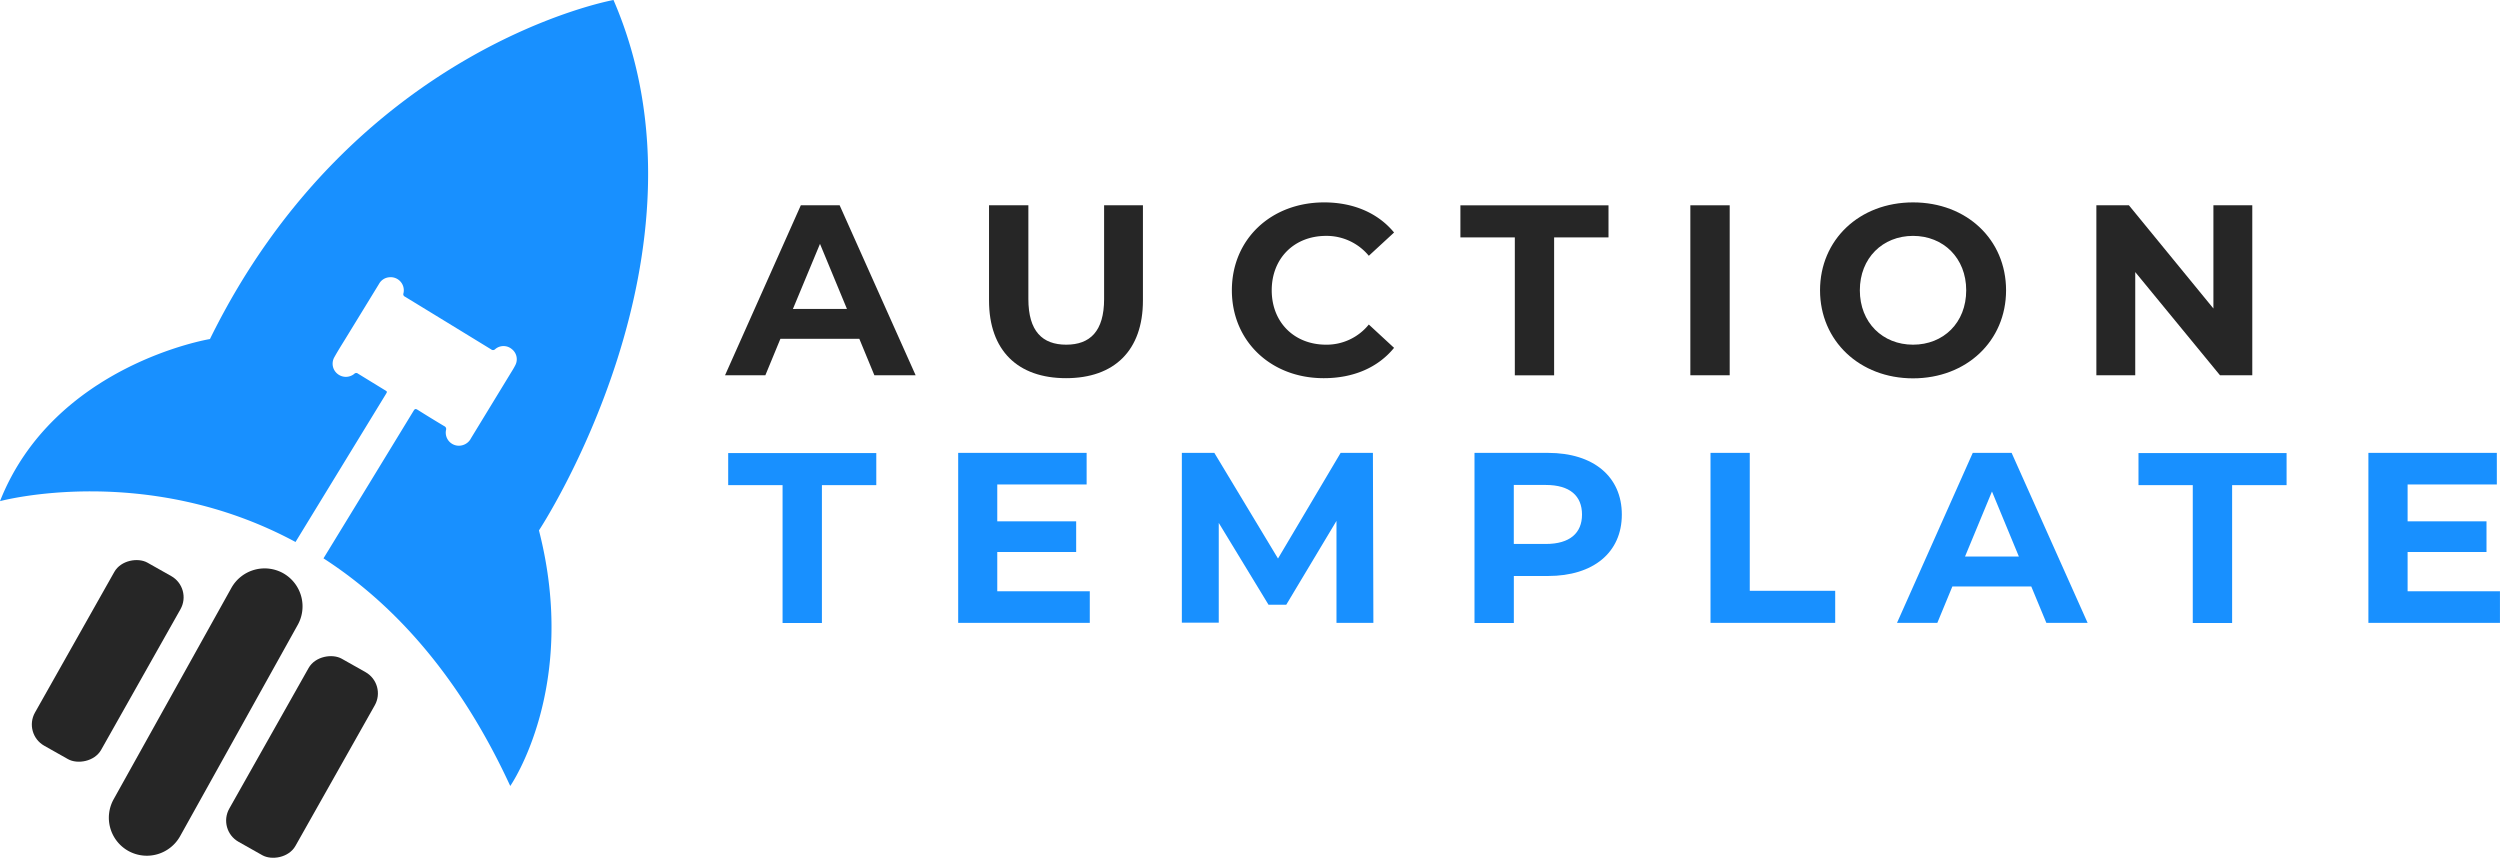 <svg id="Layer_1" data-name="Layer 1"
    xmlns="http://www.w3.org/2000/svg" viewBox="0 0 585.25 200.89">
    <defs>
        <style>.cls-1{fill:#262626;}.cls-2{fill:#1890ff;}</style>
    </defs>
    <path class="cls-1" d="M508.55,478.75H490.07l-3.52,8.53h-9.44l17.74-39.79h9.09l17.79,39.79h-9.66Zm-2.9-7-6.31-15.23L493,471.76Z" transform="translate(-307.38 -399.43)"/>
    <path class="cls-1" d="M538.91,469.77V447.49h9.21v21.94c0,7.56,3.29,10.69,8.86,10.69s8.87-3.13,8.87-10.69V447.49h9.09v22.28c0,11.71-6.7,18.19-18,18.19S538.91,481.48,538.91,469.77Z" transform="translate(-307.38 -399.43)"/>
    <path class="cls-1" d="M595.76,467.39c0-12,9.21-20.58,21.6-20.58,6.87,0,12.62,2.5,16.37,7.05l-5.91,5.45a12.82,12.82,0,0,0-10-4.66c-7.44,0-12.73,5.23-12.73,12.74s5.29,12.73,12.73,12.73a12.69,12.69,0,0,0,10-4.72l5.91,5.46c-3.75,4.6-9.5,7.1-16.43,7.1C605,488,595.76,479.38,595.76,467.39Z" transform="translate(-307.38 -399.43)"/>
    <path class="cls-1" d="M662,455H649.26v-7.5h34.67V455H671.2v32.29H662Z" transform="translate(-307.38 -399.43)"/>
    <path class="cls-1" d="M703.09,447.49h9.21v39.79h-9.21Z" transform="translate(-307.38 -399.43)"/>
    <path class="cls-1" d="M733.45,467.39c0-11.83,9.21-20.58,21.77-20.58S777,455.51,777,467.39,767.72,488,755.22,488,733.45,479.21,733.45,467.39Zm34.22,0c0-7.56-5.35-12.74-12.45-12.74s-12.45,5.18-12.45,12.74,5.34,12.73,12.45,12.73S767.67,475,767.67,467.39Z" transform="translate(-307.38 -399.43)"/>
    <path class="cls-1" d="M834.64,447.49v39.79h-7.56l-19.84-24.16v24.16h-9.1V447.49h7.62l19.78,24.16V447.49Z" transform="translate(-307.38 -399.43)"/>
    <path class="cls-2" d="M490.58,513H477.85v-7.51h34.67V513H499.79v32.28h-9.21Z" transform="translate(-307.38 -399.43)"/>
    <path class="cls-2" d="M562.5,537.85v7.39H531.69V505.45h30.07v7.39H540.84v8.64h18.47v7.17H540.84v9.2Z" transform="translate(-307.38 -399.43)"/>
    <path class="cls-2" d="M620.25,545.24l0-23.87L608.49,541h-4.15l-11.65-19.16v23.36h-8.64V505.45h7.61l14.9,24.73,14.66-24.73h7.56l.11,39.79Z" transform="translate(-307.38 -399.43)"/>
    <path class="cls-2" d="M687.05,519.89c0,8.87-6.65,14.38-17.28,14.38h-8v11h-9.21V505.45h17.22C680.4,505.45,687.05,511,687.05,519.89Zm-9.32,0c0-4.38-2.84-6.93-8.47-6.93h-7.5v13.81h7.5C674.89,526.77,677.73,524.21,677.73,519.89Z" transform="translate(-307.38 -399.43)"/>
    <path class="cls-2" d="M707.81,505.45H717v32.29h20v7.5H707.81Z" transform="translate(-307.38 -399.43)"/>
    <path class="cls-2" d="M782.9,536.72H764.43l-3.52,8.52h-9.44l17.73-39.79h9.1l17.79,39.79h-9.66Zm-2.9-7-6.3-15.23-6.31,15.23Z" transform="translate(-307.38 -399.43)"/>
    <path class="cls-2" d="M820.71,513H808v-7.51h34.67V513H829.92v32.28h-9.21Z" transform="translate(-307.38 -399.43)"/>
    <path class="cls-2" d="M892.62,537.85v7.39h-30.8V505.45h30.07v7.39H871v8.64h18.47v7.17H871v9.2Z" transform="translate(-307.38 -399.43)"/>
    <rect class="cls-1" x="307.99" y="545.22" width="49.2" height="17.78" rx="5.7" transform="translate(-620.81 172.12) rotate(-60.57)"/>
    <path class="cls-1" d="M377.06,545.75l-27.55,49.49a8.92,8.92,0,0,1-12.11,3.38h0A8.9,8.9,0,0,1,334,586.51L361.58,537a8.92,8.92,0,0,1,12.11-3.37h0A8.91,8.91,0,0,1,377.06,545.75Z" transform="translate(-307.38 -399.43)"/>
    <rect class="cls-1" x="353.47" y="567.71" width="49.2" height="17.78" rx="5.7" transform="translate(-617.26 223.17) rotate(-60.57)"/>
    <path class="cls-2" d="M451,399.43s-60.81,10.89-94.47,79.37c0,0-36.52,6-49.15,37.95,0,0,34.22-9.29,69.18,9.56l21.13-34.58c.37-.62.38-.62-.26-1q-3.12-1.91-6.23-3.82a.64.64,0,0,0-.9.05,3.1,3.1,0,0,1-3.9,0,3.05,3.05,0,0,1-.77-3.87c.8-1.44,1.68-2.84,2.55-4.25l7.93-12.95a3,3,0,0,1,2.39-1.55,3.07,3.07,0,0,1,3.33,3.75.61.61,0,0,0,.33.78q10.11,6.17,20.21,12.36a.69.69,0,0,0,.94-.07,3,3,0,0,1,3.89,0,3,3,0,0,1,.84,3.71c-.4.81-.91,1.58-1.38,2.36l-9,14.76a3.16,3.16,0,0,1-2,1.66,3.07,3.07,0,0,1-3.87-3.55.73.73,0,0,0-.41-.91q-3.13-1.87-6.23-3.82c-.47-.29-.67-.24-.95.23q-10.53,17.28-21.09,34.54C399,540.4,414.64,557,426.83,583.43c0,0,16.11-23.16,6.72-59.83C433.55,523.6,476.54,458.45,451,399.43Z" transform="translate(-307.38 -399.43)"/>
</svg>